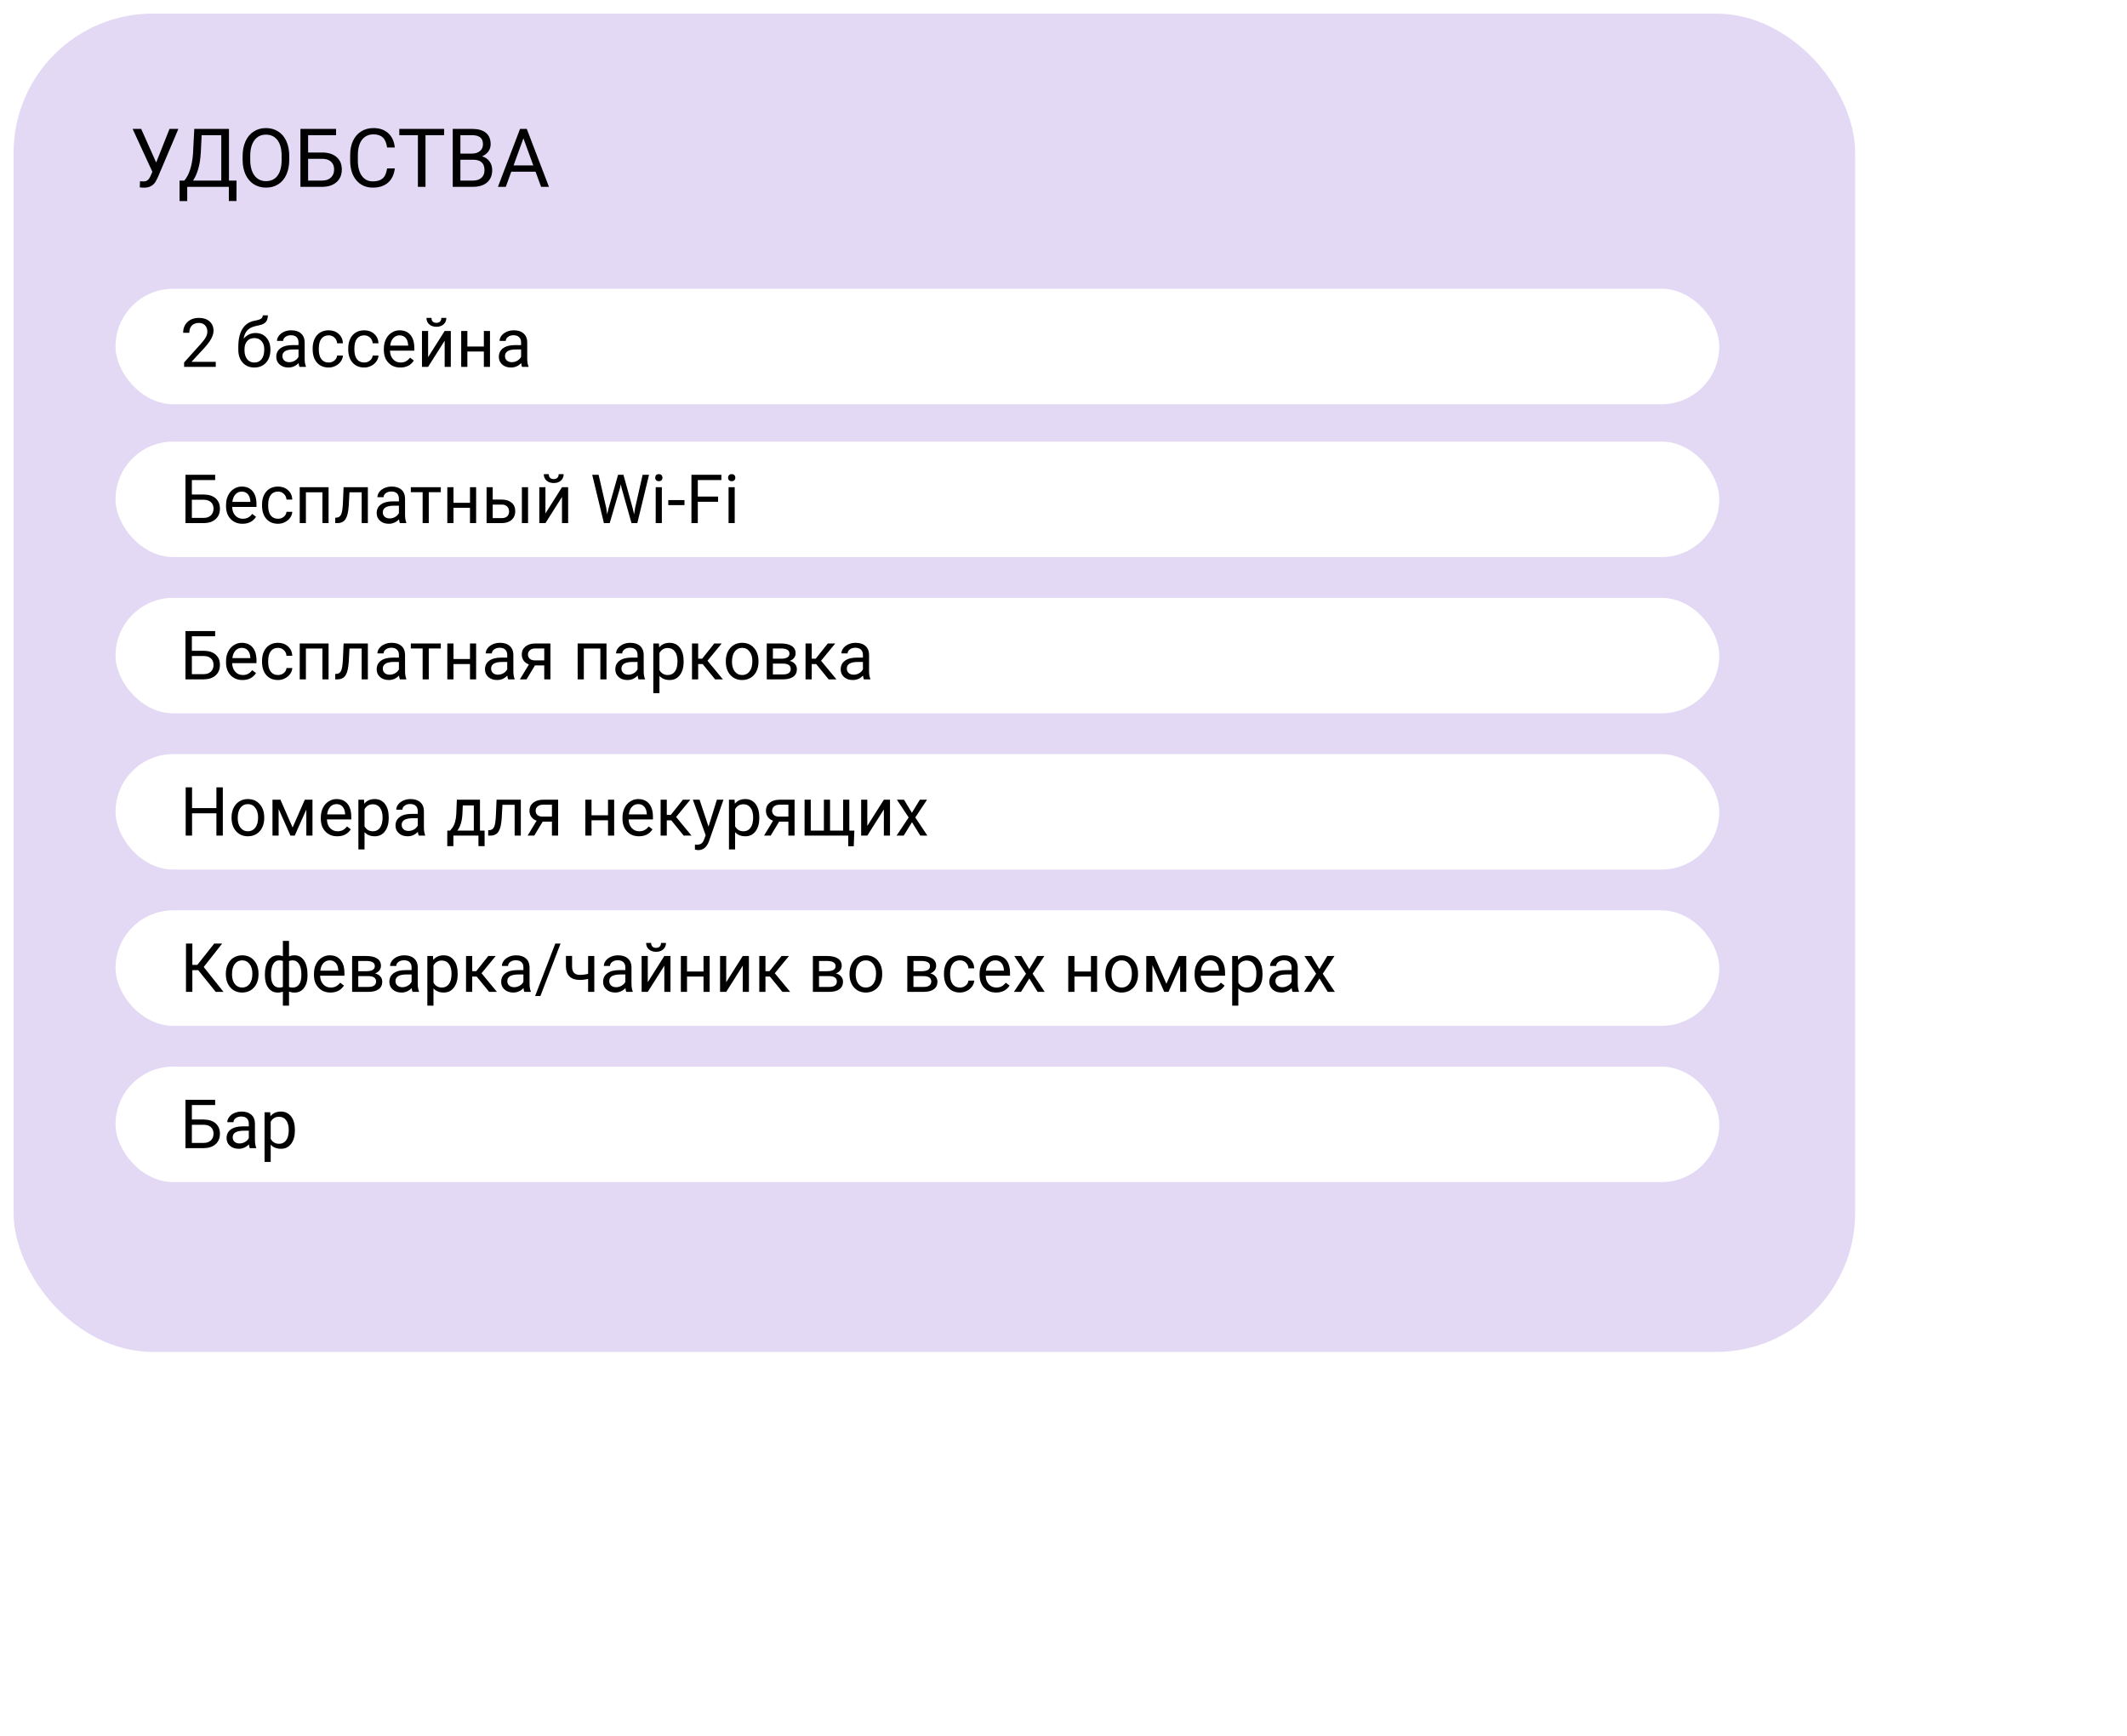 <svg width="626" height="511" viewBox="0 0 626 511" fill="none" xmlns="http://www.w3.org/2000/svg">
<g filter="url(#filter0_d)">
<rect x="3" y="1" width="542" height="394" rx="41" fill="#E2D7F4" fill-opacity="0.95"/>
</g>
<g filter="url(#filter1_i)">
<path d="M45.965 43.84L49.891 33.938H52.504L46.469 48.152C46.062 49.059 45.684 49.703 45.332 50.086C44.98 50.461 44.566 50.75 44.09 50.953C43.621 51.148 43.031 51.246 42.32 51.246C41.703 51.246 41.309 51.211 41.137 51.141L41.207 49.359L42.273 49.406C43.094 49.406 43.703 49.012 44.102 48.223L44.395 47.613L44.84 46.57L39.027 33.938H41.547L45.965 43.84ZM69.59 55.184H67.352V51H55.105V55.195H52.855L52.844 49.16H54.238C54.973 48.332 55.555 47.223 55.984 45.832C56.422 44.434 56.695 42.902 56.805 41.238L57.18 33.938H67.387V49.16H69.613L69.59 55.184ZM56.805 49.16H65.125V35.789H59.348L59.102 40.805C59 42.766 58.738 44.438 58.316 45.82C57.902 47.203 57.398 48.316 56.805 49.16ZM85.129 43.02C85.129 44.691 84.848 46.152 84.285 47.402C83.723 48.645 82.926 49.594 81.894 50.25C80.863 50.906 79.66 51.234 78.285 51.234C76.941 51.234 75.75 50.906 74.711 50.25C73.672 49.586 72.863 48.645 72.285 47.426C71.715 46.199 71.422 44.781 71.406 43.172V41.941C71.406 40.301 71.691 38.852 72.262 37.594C72.832 36.336 73.637 35.375 74.676 34.711C75.723 34.039 76.918 33.703 78.262 33.703C79.629 33.703 80.832 34.035 81.871 34.699C82.918 35.355 83.723 36.312 84.285 37.57C84.848 38.82 85.129 40.277 85.129 41.941V43.02ZM82.891 41.918C82.891 39.895 82.484 38.344 81.672 37.266C80.859 36.18 79.723 35.637 78.262 35.637C76.84 35.637 75.719 36.18 74.898 37.266C74.086 38.344 73.668 39.844 73.644 41.766V43.02C73.644 44.98 74.055 46.523 74.875 47.648C75.703 48.766 76.84 49.324 78.285 49.324C79.738 49.324 80.863 48.797 81.66 47.742C82.457 46.68 82.867 45.16 82.891 43.184V41.918ZM98.91 35.789H90.684V40.898H94.926C96.707 40.922 98.098 41.379 99.098 42.27C100.098 43.16 100.598 44.371 100.598 45.902C100.598 47.441 100.094 48.668 99.086 49.582C98.078 50.496 96.703 50.969 94.961 51H88.422V33.938H98.91V35.789ZM90.684 42.75V49.16H94.797C95.914 49.16 96.781 48.863 97.398 48.27C98.023 47.676 98.336 46.879 98.336 45.879C98.336 44.918 98.035 44.16 97.434 43.605C96.84 43.051 95.992 42.766 94.891 42.75H90.684ZM116.195 45.586C115.984 47.391 115.316 48.785 114.191 49.77C113.074 50.746 111.586 51.234 109.727 51.234C107.711 51.234 106.094 50.512 104.875 49.066C103.664 47.621 103.059 45.688 103.059 43.266V41.625C103.059 40.039 103.34 38.645 103.902 37.441C104.473 36.238 105.277 35.316 106.316 34.676C107.355 34.027 108.559 33.703 109.926 33.703C111.738 33.703 113.191 34.211 114.285 35.227C115.379 36.234 116.016 37.633 116.195 39.422H113.934C113.738 38.062 113.312 37.078 112.656 36.469C112.008 35.859 111.098 35.555 109.926 35.555C108.488 35.555 107.359 36.086 106.539 37.148C105.727 38.211 105.32 39.723 105.32 41.684V43.336C105.32 45.188 105.707 46.66 106.48 47.754C107.254 48.848 108.336 49.395 109.727 49.395C110.977 49.395 111.934 49.113 112.598 48.551C113.27 47.98 113.715 46.992 113.934 45.586H116.195ZM130.715 35.789H125.23V51H122.992V35.789H117.52V33.938H130.715V35.789ZM133.246 51V33.938H138.824C140.676 33.938 142.066 34.32 142.996 35.086C143.934 35.852 144.402 36.984 144.402 38.484C144.402 39.281 144.176 39.988 143.723 40.605C143.27 41.215 142.652 41.688 141.871 42.023C142.793 42.281 143.52 42.773 144.051 43.5C144.59 44.219 144.859 45.078 144.859 46.078C144.859 47.609 144.363 48.812 143.371 49.688C142.379 50.562 140.977 51 139.164 51H133.246ZM135.496 43.02V49.16H139.211C140.258 49.16 141.082 48.891 141.684 48.352C142.293 47.805 142.598 47.055 142.598 46.102C142.598 44.047 141.48 43.02 139.246 43.02H135.496ZM135.496 41.215H138.895C139.879 41.215 140.664 40.969 141.25 40.477C141.844 39.984 142.141 39.316 142.141 38.473C142.141 37.535 141.867 36.855 141.32 36.434C140.773 36.004 139.941 35.789 138.824 35.789H135.496V41.215ZM157.621 46.547H150.473L148.867 51H146.547L153.062 33.938H155.031L161.559 51H159.25L157.621 46.547ZM151.152 44.695H156.953L154.047 36.715L151.152 44.695Z" fill="black"/>
</g>
<rect x="34" y="130" width="472" height="34" rx="17" fill="white"/>
<rect x="34" y="176" width="472" height="34" rx="17" fill="white"/>
<rect x="34" y="222" width="472" height="34" rx="17" fill="white"/>
<rect x="34" y="268" width="472" height="34" rx="17" fill="white"/>
<rect x="34" y="314" width="472" height="34" rx="17" fill="white"/>
<rect x="34" y="85" width="472" height="34" rx="17" fill="white"/>
<path d="M63.498 108H54.182V106.701L59.103 101.232C59.833 100.406 60.334 99.735 60.607 99.221C60.887 98.7 61.027 98.163 61.027 97.609C61.027 96.867 60.803 96.258 60.353 95.783C59.904 95.308 59.305 95.07 58.557 95.07C57.658 95.07 56.958 95.328 56.457 95.842C55.962 96.35 55.715 97.059 55.715 97.971H53.908C53.908 96.662 54.328 95.604 55.168 94.797C56.014 93.99 57.144 93.586 58.557 93.586C59.878 93.586 60.923 93.934 61.691 94.631C62.46 95.321 62.844 96.242 62.844 97.394C62.844 98.794 61.952 100.461 60.168 102.395L56.359 106.525H63.498V108ZM75.197 98.039C76.525 98.039 77.587 98.485 78.381 99.377C79.182 100.262 79.582 101.431 79.582 102.883V103.049C79.582 104.045 79.39 104.937 79.006 105.725C78.622 106.506 78.068 107.115 77.346 107.551C76.63 107.98 75.803 108.195 74.865 108.195C73.446 108.195 72.303 107.723 71.438 106.779C70.572 105.829 70.139 104.556 70.139 102.961V102.082C70.139 99.862 70.549 98.098 71.369 96.789C72.196 95.481 73.413 94.683 75.022 94.397C75.933 94.234 76.548 94.035 76.867 93.801C77.186 93.566 77.346 93.244 77.346 92.834H78.83C78.83 93.648 78.644 94.283 78.273 94.738C77.909 95.194 77.323 95.516 76.516 95.705L75.168 96.008C74.094 96.262 73.287 96.691 72.746 97.297C72.212 97.896 71.864 98.697 71.701 99.699C72.658 98.592 73.824 98.039 75.197 98.039ZM74.846 99.523C73.96 99.523 73.257 99.823 72.736 100.422C72.216 101.014 71.955 101.838 71.955 102.893V103.049C71.955 104.182 72.216 105.08 72.736 105.744C73.264 106.402 73.973 106.73 74.865 106.73C75.764 106.73 76.473 106.398 76.994 105.734C77.515 105.07 77.775 104.1 77.775 102.824C77.775 101.828 77.512 101.031 76.984 100.432C76.463 99.826 75.751 99.523 74.846 99.523ZM88.137 108C88.033 107.792 87.948 107.421 87.883 106.887C87.043 107.759 86.04 108.195 84.875 108.195C83.833 108.195 82.977 107.902 82.307 107.316C81.643 106.724 81.311 105.975 81.311 105.07C81.311 103.97 81.727 103.117 82.561 102.512C83.4 101.9 84.579 101.594 86.096 101.594H87.853V100.764C87.853 100.132 87.665 99.631 87.287 99.26C86.909 98.882 86.353 98.693 85.617 98.693C84.973 98.693 84.432 98.856 83.996 99.182C83.56 99.507 83.342 99.901 83.342 100.363H81.525C81.525 99.836 81.711 99.328 82.082 98.84C82.46 98.345 82.967 97.954 83.606 97.668C84.25 97.382 84.956 97.238 85.725 97.238C86.942 97.238 87.896 97.544 88.586 98.156C89.276 98.762 89.634 99.598 89.66 100.666V105.529C89.66 106.499 89.784 107.271 90.031 107.844V108H88.137ZM85.139 106.623C85.705 106.623 86.242 106.477 86.75 106.184C87.258 105.891 87.626 105.51 87.853 105.041V102.873H86.438C84.224 102.873 83.117 103.521 83.117 104.816C83.117 105.383 83.306 105.826 83.684 106.145C84.061 106.464 84.546 106.623 85.139 106.623ZM96.731 106.721C97.375 106.721 97.938 106.525 98.42 106.135C98.902 105.744 99.169 105.256 99.221 104.67H100.93C100.897 105.275 100.689 105.852 100.305 106.398C99.921 106.945 99.406 107.382 98.762 107.707C98.124 108.033 97.447 108.195 96.731 108.195C95.292 108.195 94.146 107.717 93.293 106.76C92.447 105.796 92.023 104.481 92.023 102.814V102.512C92.023 101.483 92.212 100.568 92.59 99.768C92.967 98.967 93.508 98.345 94.211 97.902C94.921 97.46 95.757 97.238 96.721 97.238C97.906 97.238 98.889 97.593 99.67 98.303C100.458 99.012 100.878 99.934 100.93 101.066H99.221C99.169 100.383 98.908 99.823 98.439 99.387C97.977 98.944 97.404 98.723 96.721 98.723C95.803 98.723 95.09 99.055 94.582 99.719C94.081 100.376 93.83 101.33 93.83 102.58V102.922C93.83 104.139 94.081 105.077 94.582 105.734C95.083 106.392 95.799 106.721 96.731 106.721ZM107.199 106.721C107.844 106.721 108.407 106.525 108.889 106.135C109.37 105.744 109.637 105.256 109.689 104.67H111.398C111.366 105.275 111.158 105.852 110.773 106.398C110.389 106.945 109.875 107.382 109.23 107.707C108.592 108.033 107.915 108.195 107.199 108.195C105.76 108.195 104.615 107.717 103.762 106.76C102.915 105.796 102.492 104.481 102.492 102.814V102.512C102.492 101.483 102.681 100.568 103.059 99.768C103.436 98.967 103.977 98.345 104.68 97.902C105.389 97.46 106.226 97.238 107.189 97.238C108.374 97.238 109.357 97.593 110.139 98.303C110.926 99.012 111.346 99.934 111.398 101.066H109.689C109.637 100.383 109.377 99.823 108.908 99.387C108.446 98.944 107.873 98.723 107.189 98.723C106.271 98.723 105.559 99.055 105.051 99.719C104.549 100.376 104.299 101.33 104.299 102.58V102.922C104.299 104.139 104.549 105.077 105.051 105.734C105.552 106.392 106.268 106.721 107.199 106.721ZM117.814 108.195C116.382 108.195 115.217 107.727 114.318 106.789C113.42 105.845 112.971 104.585 112.971 103.01V102.678C112.971 101.63 113.169 100.695 113.566 99.875C113.97 99.048 114.53 98.404 115.246 97.941C115.969 97.473 116.75 97.238 117.59 97.238C118.964 97.238 120.031 97.691 120.793 98.596C121.555 99.501 121.936 100.796 121.936 102.482V103.234H114.777C114.803 104.276 115.106 105.119 115.686 105.764C116.271 106.402 117.014 106.721 117.912 106.721C118.55 106.721 119.09 106.59 119.533 106.33C119.976 106.07 120.363 105.725 120.695 105.295L121.799 106.154C120.913 107.515 119.585 108.195 117.814 108.195ZM117.59 98.723C116.861 98.723 116.249 98.99 115.754 99.523C115.259 100.051 114.953 100.793 114.836 101.75H120.129V101.613C120.077 100.695 119.829 99.986 119.387 99.484C118.944 98.977 118.345 98.723 117.59 98.723ZM130.871 97.434H132.678V108H130.871V100.295L125.998 108H124.191V97.434H125.998V105.148L130.871 97.434ZM131.359 93.586C131.359 94.374 131.089 95.008 130.549 95.49C130.015 95.966 129.312 96.203 128.439 96.203C127.567 96.203 126.861 95.962 126.32 95.481C125.78 94.999 125.51 94.367 125.51 93.586H126.984C126.984 94.042 127.108 94.4 127.355 94.66C127.603 94.914 127.964 95.041 128.439 95.041C128.895 95.041 129.25 94.914 129.504 94.66C129.764 94.406 129.895 94.048 129.895 93.586H131.359ZM144.211 108H142.404V103.488H137.551V108H135.734V97.434H137.551V102.014H142.404V97.434H144.211V108ZM153.645 108C153.54 107.792 153.456 107.421 153.391 106.887C152.551 107.759 151.548 108.195 150.383 108.195C149.341 108.195 148.485 107.902 147.814 107.316C147.15 106.724 146.818 105.975 146.818 105.07C146.818 103.97 147.235 103.117 148.068 102.512C148.908 101.9 150.087 101.594 151.604 101.594H153.361V100.764C153.361 100.132 153.173 99.631 152.795 99.26C152.417 98.882 151.861 98.693 151.125 98.693C150.48 98.693 149.94 98.856 149.504 99.182C149.068 99.507 148.85 99.901 148.85 100.363H147.033C147.033 99.836 147.219 99.328 147.59 98.84C147.967 98.345 148.475 97.954 149.113 97.668C149.758 97.382 150.464 97.238 151.232 97.238C152.45 97.238 153.404 97.544 154.094 98.156C154.784 98.762 155.142 99.598 155.168 100.666V105.529C155.168 106.499 155.292 107.271 155.539 107.844V108H153.645ZM150.646 106.623C151.213 106.623 151.75 106.477 152.258 106.184C152.766 105.891 153.133 105.51 153.361 105.041V102.873H151.945C149.732 102.873 148.625 103.521 148.625 104.816C148.625 105.383 148.814 105.826 149.191 106.145C149.569 106.464 150.054 106.623 150.646 106.623ZM63.322 141.324H56.467V145.582H60.002C61.486 145.602 62.645 145.982 63.478 146.725C64.312 147.467 64.728 148.476 64.728 149.752C64.728 151.035 64.309 152.057 63.469 152.818C62.629 153.58 61.483 153.974 60.031 154H54.582V139.781H63.322V141.324ZM56.467 147.125V152.467H59.895C60.825 152.467 61.548 152.219 62.062 151.725C62.583 151.23 62.844 150.566 62.844 149.732C62.844 148.932 62.593 148.3 62.092 147.838C61.597 147.376 60.891 147.138 59.973 147.125H56.467ZM71.369 154.195C69.937 154.195 68.772 153.727 67.873 152.789C66.975 151.845 66.525 150.585 66.525 149.01V148.678C66.525 147.63 66.724 146.695 67.121 145.875C67.525 145.048 68.085 144.404 68.801 143.941C69.523 143.473 70.305 143.238 71.144 143.238C72.518 143.238 73.586 143.691 74.348 144.596C75.109 145.501 75.49 146.796 75.49 148.482V149.234H68.332C68.358 150.276 68.661 151.119 69.24 151.764C69.826 152.402 70.568 152.721 71.467 152.721C72.105 152.721 72.645 152.59 73.088 152.33C73.531 152.07 73.918 151.725 74.25 151.295L75.353 152.154C74.468 153.515 73.14 154.195 71.369 154.195ZM71.144 144.723C70.415 144.723 69.803 144.99 69.309 145.523C68.814 146.051 68.508 146.793 68.391 147.75H73.684V147.613C73.632 146.695 73.384 145.986 72.941 145.484C72.499 144.977 71.9 144.723 71.144 144.723ZM81.828 152.721C82.473 152.721 83.036 152.525 83.518 152.135C83.999 151.744 84.266 151.256 84.318 150.67H86.027C85.995 151.275 85.787 151.852 85.402 152.398C85.018 152.945 84.504 153.382 83.859 153.707C83.221 154.033 82.544 154.195 81.828 154.195C80.389 154.195 79.243 153.717 78.391 152.76C77.544 151.796 77.121 150.481 77.121 148.814V148.512C77.121 147.483 77.31 146.568 77.688 145.768C78.065 144.967 78.606 144.345 79.309 143.902C80.018 143.46 80.855 143.238 81.818 143.238C83.003 143.238 83.986 143.593 84.768 144.303C85.555 145.012 85.975 145.934 86.027 147.066H84.318C84.266 146.383 84.006 145.823 83.537 145.387C83.075 144.944 82.502 144.723 81.818 144.723C80.9 144.723 80.188 145.055 79.68 145.719C79.178 146.376 78.928 147.33 78.928 148.58V148.922C78.928 150.139 79.178 151.077 79.68 151.734C80.181 152.392 80.897 152.721 81.828 152.721ZM96.701 154H94.894V144.928H90.031V154H88.215V143.434H96.701V154ZM108.264 143.434V154H106.447V144.928H102.854L102.639 148.883C102.521 150.699 102.215 151.998 101.721 152.779C101.232 153.561 100.454 153.967 99.387 154H98.664V152.408L99.182 152.369C99.768 152.304 100.188 151.965 100.441 151.354C100.695 150.742 100.858 149.609 100.93 147.955L101.125 143.434H108.264ZM117.688 154C117.583 153.792 117.499 153.421 117.434 152.887C116.594 153.759 115.591 154.195 114.426 154.195C113.384 154.195 112.528 153.902 111.857 153.316C111.193 152.724 110.861 151.975 110.861 151.07C110.861 149.97 111.278 149.117 112.111 148.512C112.951 147.9 114.13 147.594 115.646 147.594H117.404V146.764C117.404 146.132 117.215 145.631 116.838 145.26C116.46 144.882 115.904 144.693 115.168 144.693C114.523 144.693 113.983 144.856 113.547 145.182C113.111 145.507 112.893 145.901 112.893 146.363H111.076C111.076 145.836 111.262 145.328 111.633 144.84C112.01 144.345 112.518 143.954 113.156 143.668C113.801 143.382 114.507 143.238 115.275 143.238C116.493 143.238 117.447 143.544 118.137 144.156C118.827 144.762 119.185 145.598 119.211 146.666V151.529C119.211 152.499 119.335 153.271 119.582 153.844V154H117.688ZM114.689 152.623C115.256 152.623 115.793 152.477 116.301 152.184C116.809 151.891 117.176 151.51 117.404 151.041V148.873H115.988C113.775 148.873 112.668 149.521 112.668 150.816C112.668 151.383 112.857 151.826 113.234 152.145C113.612 152.464 114.097 152.623 114.689 152.623ZM129.738 144.898H126.193V154H124.387V144.898H120.91V143.434H129.738V144.898ZM140.129 154H138.322V149.488H133.469V154H131.652V143.434H133.469V148.014H138.322V143.434H140.129V154ZM145.012 147.076H147.756C148.954 147.089 149.901 147.402 150.598 148.014C151.294 148.626 151.643 149.456 151.643 150.504C151.643 151.559 151.285 152.405 150.568 153.043C149.852 153.681 148.889 154 147.678 154H143.205V143.434H145.012V147.076ZM155.412 154H153.596V143.434H155.412V154ZM145.012 148.551V152.525H147.697C148.374 152.525 148.898 152.353 149.27 152.008C149.641 151.656 149.826 151.178 149.826 150.572C149.826 149.986 149.644 149.508 149.279 149.137C148.921 148.759 148.417 148.564 147.766 148.551H145.012ZM165.402 143.434H167.209V154H165.402V146.295L160.529 154H158.723V143.434H160.529V151.148L165.402 143.434ZM165.891 139.586C165.891 140.374 165.62 141.008 165.08 141.49C164.546 141.965 163.843 142.203 162.971 142.203C162.098 142.203 161.392 141.962 160.852 141.48C160.311 140.999 160.041 140.367 160.041 139.586H161.516C161.516 140.042 161.639 140.4 161.887 140.66C162.134 140.914 162.495 141.041 162.971 141.041C163.426 141.041 163.781 140.914 164.035 140.66C164.296 140.406 164.426 140.048 164.426 139.586H165.891ZM178.42 149.518L178.693 151.393L179.094 149.703L181.906 139.781H183.488L186.232 149.703L186.623 151.422L186.926 149.508L189.133 139.781H191.018L187.57 154H185.861L182.932 143.639L182.707 142.555L182.482 143.639L179.445 154H177.736L174.299 139.781H176.174L178.42 149.518ZM194.787 154H192.98V143.434H194.787V154ZM192.834 140.631C192.834 140.338 192.922 140.09 193.098 139.889C193.28 139.687 193.547 139.586 193.898 139.586C194.25 139.586 194.517 139.687 194.699 139.889C194.882 140.09 194.973 140.338 194.973 140.631C194.973 140.924 194.882 141.168 194.699 141.363C194.517 141.559 194.25 141.656 193.898 141.656C193.547 141.656 193.28 141.559 193.098 141.363C192.922 141.168 192.834 140.924 192.834 140.631ZM201.447 148.697H196.682V147.223H201.447V148.697ZM211.34 147.721H205.373V154H203.498V139.781H212.307V141.324H205.373V146.188H211.34V147.721ZM216.232 154H214.426V143.434H216.232V154ZM214.279 140.631C214.279 140.338 214.367 140.09 214.543 139.889C214.725 139.687 214.992 139.586 215.344 139.586C215.695 139.586 215.962 139.687 216.145 139.889C216.327 140.09 216.418 140.338 216.418 140.631C216.418 140.924 216.327 141.168 216.145 141.363C215.962 141.559 215.695 141.656 215.344 141.656C214.992 141.656 214.725 141.559 214.543 141.363C214.367 141.168 214.279 140.924 214.279 140.631ZM63.322 187.324H56.467V191.582H60.002C61.486 191.602 62.645 191.982 63.478 192.725C64.312 193.467 64.728 194.476 64.728 195.752C64.728 197.035 64.309 198.057 63.469 198.818C62.629 199.58 61.483 199.974 60.031 200H54.582V185.781H63.322V187.324ZM56.467 193.125V198.467H59.895C60.825 198.467 61.548 198.219 62.062 197.725C62.583 197.23 62.844 196.566 62.844 195.732C62.844 194.932 62.593 194.3 62.092 193.838C61.597 193.376 60.891 193.138 59.973 193.125H56.467ZM71.369 200.195C69.937 200.195 68.772 199.727 67.873 198.789C66.975 197.845 66.525 196.585 66.525 195.01V194.678C66.525 193.63 66.724 192.695 67.121 191.875C67.525 191.048 68.085 190.404 68.801 189.941C69.523 189.473 70.305 189.238 71.144 189.238C72.518 189.238 73.586 189.691 74.348 190.596C75.109 191.501 75.49 192.796 75.49 194.482V195.234H68.332C68.358 196.276 68.661 197.119 69.24 197.764C69.826 198.402 70.568 198.721 71.467 198.721C72.105 198.721 72.645 198.59 73.088 198.33C73.531 198.07 73.918 197.725 74.25 197.295L75.353 198.154C74.468 199.515 73.14 200.195 71.369 200.195ZM71.144 190.723C70.415 190.723 69.803 190.99 69.309 191.523C68.814 192.051 68.508 192.793 68.391 193.75H73.684V193.613C73.632 192.695 73.384 191.986 72.941 191.484C72.499 190.977 71.9 190.723 71.144 190.723ZM81.828 198.721C82.473 198.721 83.036 198.525 83.518 198.135C83.999 197.744 84.266 197.256 84.318 196.67H86.027C85.995 197.275 85.787 197.852 85.402 198.398C85.018 198.945 84.504 199.382 83.859 199.707C83.221 200.033 82.544 200.195 81.828 200.195C80.389 200.195 79.243 199.717 78.391 198.76C77.544 197.796 77.121 196.481 77.121 194.814V194.512C77.121 193.483 77.31 192.568 77.688 191.768C78.065 190.967 78.606 190.345 79.309 189.902C80.018 189.46 80.855 189.238 81.818 189.238C83.003 189.238 83.986 189.593 84.768 190.303C85.555 191.012 85.975 191.934 86.027 193.066H84.318C84.266 192.383 84.006 191.823 83.537 191.387C83.075 190.944 82.502 190.723 81.818 190.723C80.9 190.723 80.188 191.055 79.68 191.719C79.178 192.376 78.928 193.33 78.928 194.58V194.922C78.928 196.139 79.178 197.077 79.68 197.734C80.181 198.392 80.897 198.721 81.828 198.721ZM96.701 200H94.894V190.928H90.031V200H88.215V189.434H96.701V200ZM108.264 189.434V200H106.447V190.928H102.854L102.639 194.883C102.521 196.699 102.215 197.998 101.721 198.779C101.232 199.561 100.454 199.967 99.387 200H98.664V198.408L99.182 198.369C99.768 198.304 100.188 197.965 100.441 197.354C100.695 196.742 100.858 195.609 100.93 193.955L101.125 189.434H108.264ZM117.688 200C117.583 199.792 117.499 199.421 117.434 198.887C116.594 199.759 115.591 200.195 114.426 200.195C113.384 200.195 112.528 199.902 111.857 199.316C111.193 198.724 110.861 197.975 110.861 197.07C110.861 195.97 111.278 195.117 112.111 194.512C112.951 193.9 114.13 193.594 115.646 193.594H117.404V192.764C117.404 192.132 117.215 191.631 116.838 191.26C116.46 190.882 115.904 190.693 115.168 190.693C114.523 190.693 113.983 190.856 113.547 191.182C113.111 191.507 112.893 191.901 112.893 192.363H111.076C111.076 191.836 111.262 191.328 111.633 190.84C112.01 190.345 112.518 189.954 113.156 189.668C113.801 189.382 114.507 189.238 115.275 189.238C116.493 189.238 117.447 189.544 118.137 190.156C118.827 190.762 119.185 191.598 119.211 192.666V197.529C119.211 198.499 119.335 199.271 119.582 199.844V200H117.688ZM114.689 198.623C115.256 198.623 115.793 198.477 116.301 198.184C116.809 197.891 117.176 197.51 117.404 197.041V194.873H115.988C113.775 194.873 112.668 195.521 112.668 196.816C112.668 197.383 112.857 197.826 113.234 198.145C113.612 198.464 114.097 198.623 114.689 198.623ZM129.738 190.898H126.193V200H124.387V190.898H120.91V189.434H129.738V190.898ZM140.129 200H138.322V195.488H133.469V200H131.652V189.434H133.469V194.014H138.322V189.434H140.129V200ZM149.562 200C149.458 199.792 149.374 199.421 149.309 198.887C148.469 199.759 147.466 200.195 146.301 200.195C145.259 200.195 144.403 199.902 143.732 199.316C143.068 198.724 142.736 197.975 142.736 197.07C142.736 195.97 143.153 195.117 143.986 194.512C144.826 193.9 146.005 193.594 147.521 193.594H149.279V192.764C149.279 192.132 149.09 191.631 148.713 191.26C148.335 190.882 147.779 190.693 147.043 190.693C146.398 190.693 145.858 190.856 145.422 191.182C144.986 191.507 144.768 191.901 144.768 192.363H142.951C142.951 191.836 143.137 191.328 143.508 190.84C143.885 190.345 144.393 189.954 145.031 189.668C145.676 189.382 146.382 189.238 147.15 189.238C148.368 189.238 149.322 189.544 150.012 190.156C150.702 190.762 151.06 191.598 151.086 192.666V197.529C151.086 198.499 151.21 199.271 151.457 199.844V200H149.562ZM146.564 198.623C147.131 198.623 147.668 198.477 148.176 198.184C148.684 197.891 149.051 197.51 149.279 197.041V194.873H147.863C145.65 194.873 144.543 195.521 144.543 196.816C144.543 197.383 144.732 197.826 145.109 198.145C145.487 198.464 145.972 198.623 146.564 198.623ZM161.994 189.434V200H160.178V195.889H157.453L154.963 200H153.01L155.666 195.615C154.989 195.368 154.468 194.987 154.104 194.473C153.745 193.952 153.566 193.346 153.566 192.656C153.566 191.693 153.928 190.918 154.65 190.332C155.373 189.74 156.34 189.44 157.551 189.434H161.994ZM155.383 192.676C155.383 193.19 155.559 193.607 155.91 193.926C156.262 194.238 156.727 194.398 157.307 194.404H160.178V190.898H157.58C156.91 190.898 156.376 191.064 155.979 191.396C155.581 191.722 155.383 192.148 155.383 192.676ZM178.498 200H176.691V190.928H171.828V200H170.012V189.434H178.498V200ZM187.922 200C187.818 199.792 187.733 199.421 187.668 198.887C186.828 199.759 185.826 200.195 184.66 200.195C183.618 200.195 182.762 199.902 182.092 199.316C181.428 198.724 181.096 197.975 181.096 197.07C181.096 195.97 181.512 195.117 182.346 194.512C183.186 193.9 184.364 193.594 185.881 193.594H187.639V192.764C187.639 192.132 187.45 191.631 187.072 191.26C186.695 190.882 186.138 190.693 185.402 190.693C184.758 190.693 184.217 190.856 183.781 191.182C183.345 191.507 183.127 191.901 183.127 192.363H181.311C181.311 191.836 181.496 191.328 181.867 190.84C182.245 190.345 182.753 189.954 183.391 189.668C184.035 189.382 184.742 189.238 185.51 189.238C186.727 189.238 187.681 189.544 188.371 190.156C189.061 190.762 189.419 191.598 189.445 192.666V197.529C189.445 198.499 189.569 199.271 189.816 199.844V200H187.922ZM184.924 198.623C185.49 198.623 186.027 198.477 186.535 198.184C187.043 197.891 187.411 197.51 187.639 197.041V194.873H186.223C184.009 194.873 182.902 195.521 182.902 196.816C182.902 197.383 183.091 197.826 183.469 198.145C183.846 198.464 184.331 198.623 184.924 198.623ZM201.203 194.834C201.203 196.442 200.835 197.738 200.1 198.721C199.364 199.704 198.368 200.195 197.111 200.195C195.829 200.195 194.82 199.788 194.084 198.975V204.062H192.277V189.434H193.928L194.016 190.605C194.751 189.694 195.773 189.238 197.082 189.238C198.352 189.238 199.354 189.717 200.09 190.674C200.832 191.631 201.203 192.962 201.203 194.668V194.834ZM199.396 194.629C199.396 193.438 199.143 192.497 198.635 191.807C198.127 191.117 197.43 190.771 196.545 190.771C195.451 190.771 194.631 191.257 194.084 192.227V197.275C194.624 198.239 195.451 198.721 196.564 198.721C197.43 198.721 198.117 198.379 198.625 197.695C199.139 197.005 199.396 195.983 199.396 194.629ZM206.799 195.498H205.48V200H203.664V189.434H205.48V193.906H206.662L210.217 189.434H212.404L208.225 194.512L212.756 200H210.461L206.799 195.498ZM213.615 194.619C213.615 193.584 213.817 192.653 214.221 191.826C214.631 190.999 215.197 190.361 215.92 189.912C216.649 189.463 217.479 189.238 218.41 189.238C219.849 189.238 221.011 189.736 221.896 190.732C222.788 191.729 223.234 193.053 223.234 194.707V194.834C223.234 195.863 223.036 196.787 222.639 197.607C222.248 198.421 221.685 199.056 220.949 199.512C220.22 199.967 219.38 200.195 218.43 200.195C216.997 200.195 215.835 199.697 214.943 198.701C214.058 197.705 213.615 196.387 213.615 194.746V194.619ZM215.432 194.834C215.432 196.006 215.702 196.947 216.242 197.656C216.789 198.366 217.518 198.721 218.43 198.721C219.348 198.721 220.077 198.363 220.617 197.646C221.158 196.924 221.428 195.915 221.428 194.619C221.428 193.46 221.151 192.523 220.598 191.807C220.051 191.084 219.322 190.723 218.41 190.723C217.518 190.723 216.799 191.077 216.252 191.787C215.705 192.497 215.432 193.512 215.432 194.834ZM225.666 200V189.434H229.787C231.193 189.434 232.271 189.681 233.02 190.176C233.775 190.664 234.152 191.383 234.152 192.334C234.152 192.822 234.006 193.265 233.713 193.662C233.42 194.053 232.987 194.352 232.414 194.561C233.052 194.71 233.563 195.003 233.947 195.439C234.338 195.876 234.533 196.396 234.533 197.002C234.533 197.972 234.175 198.714 233.459 199.229C232.749 199.743 231.743 200 230.441 200H225.666ZM227.473 195.361V198.545H230.461C231.216 198.545 231.779 198.405 232.15 198.125C232.528 197.845 232.717 197.451 232.717 196.943C232.717 195.889 231.942 195.361 230.393 195.361H227.473ZM227.473 193.916H229.807C231.499 193.916 232.346 193.421 232.346 192.432C232.346 191.442 231.545 190.931 229.943 190.898H227.473V193.916ZM240.217 195.498H238.898V200H237.082V189.434H238.898V193.906H240.08L243.635 189.434H245.822L241.643 194.512L246.174 200H243.879L240.217 195.498ZM254.25 200C254.146 199.792 254.061 199.421 253.996 198.887C253.156 199.759 252.154 200.195 250.988 200.195C249.947 200.195 249.09 199.902 248.42 199.316C247.756 198.724 247.424 197.975 247.424 197.07C247.424 195.97 247.84 195.117 248.674 194.512C249.514 193.9 250.692 193.594 252.209 193.594H253.967V192.764C253.967 192.132 253.778 191.631 253.4 191.26C253.023 190.882 252.466 190.693 251.73 190.693C251.086 190.693 250.546 190.856 250.109 191.182C249.673 191.507 249.455 191.901 249.455 192.363H247.639C247.639 191.836 247.824 191.328 248.195 190.84C248.573 190.345 249.081 189.954 249.719 189.668C250.363 189.382 251.07 189.238 251.838 189.238C253.055 189.238 254.009 189.544 254.699 190.156C255.389 190.762 255.747 191.598 255.773 192.666V197.529C255.773 198.499 255.897 199.271 256.145 199.844V200H254.25ZM251.252 198.623C251.818 198.623 252.355 198.477 252.863 198.184C253.371 197.891 253.739 197.51 253.967 197.041V194.873H252.551C250.337 194.873 249.23 195.521 249.23 196.816C249.23 197.383 249.419 197.826 249.797 198.145C250.174 198.464 250.66 198.623 251.252 198.623ZM65.578 246H63.693V239.428H56.525V246H54.65V231.781H56.525V237.895H63.693V231.781H65.578V246ZM68.147 240.619C68.147 239.584 68.348 238.653 68.752 237.826C69.162 236.999 69.728 236.361 70.451 235.912C71.18 235.463 72.01 235.238 72.941 235.238C74.38 235.238 75.542 235.736 76.428 236.732C77.32 237.729 77.766 239.053 77.766 240.707V240.834C77.766 241.863 77.567 242.787 77.17 243.607C76.779 244.421 76.216 245.056 75.481 245.512C74.751 245.967 73.912 246.195 72.961 246.195C71.529 246.195 70.367 245.697 69.475 244.701C68.589 243.705 68.147 242.387 68.147 240.746V240.619ZM69.963 240.834C69.963 242.006 70.233 242.947 70.773 243.656C71.32 244.366 72.049 244.721 72.961 244.721C73.879 244.721 74.608 244.363 75.148 243.646C75.689 242.924 75.959 241.915 75.959 240.619C75.959 239.46 75.682 238.523 75.129 237.807C74.582 237.084 73.853 236.723 72.941 236.723C72.049 236.723 71.33 237.077 70.783 237.787C70.236 238.497 69.963 239.512 69.963 240.834ZM86.115 243.607L89.709 235.434H91.965V246H90.158V238.314L86.74 246H85.49L82.004 238.148V246H80.197V235.434H82.541L86.115 243.607ZM99.26 246.195C97.828 246.195 96.662 245.727 95.764 244.789C94.865 243.845 94.416 242.585 94.416 241.01V240.678C94.416 239.63 94.615 238.695 95.012 237.875C95.415 237.048 95.975 236.404 96.691 235.941C97.414 235.473 98.195 235.238 99.035 235.238C100.409 235.238 101.477 235.691 102.238 236.596C103 237.501 103.381 238.796 103.381 240.482V241.234H96.223C96.249 242.276 96.551 243.119 97.131 243.764C97.717 244.402 98.459 244.721 99.357 244.721C99.995 244.721 100.536 244.59 100.979 244.33C101.421 244.07 101.809 243.725 102.141 243.295L103.244 244.154C102.359 245.515 101.031 246.195 99.26 246.195ZM99.035 236.723C98.306 236.723 97.694 236.99 97.199 237.523C96.704 238.051 96.398 238.793 96.281 239.75H101.574V239.613C101.522 238.695 101.275 237.986 100.832 237.484C100.389 236.977 99.79 236.723 99.035 236.723ZM114.406 240.834C114.406 242.442 114.038 243.738 113.303 244.721C112.567 245.704 111.571 246.195 110.314 246.195C109.032 246.195 108.023 245.788 107.287 244.975V250.062H105.48V235.434H107.131L107.219 236.605C107.954 235.694 108.977 235.238 110.285 235.238C111.555 235.238 112.557 235.717 113.293 236.674C114.035 237.631 114.406 238.962 114.406 240.668V240.834ZM112.6 240.629C112.6 239.438 112.346 238.497 111.838 237.807C111.33 237.117 110.633 236.771 109.748 236.771C108.654 236.771 107.834 237.257 107.287 238.227V243.275C107.827 244.239 108.654 244.721 109.768 244.721C110.633 244.721 111.32 244.379 111.828 243.695C112.342 243.005 112.6 241.983 112.6 240.629ZM123.234 246C123.13 245.792 123.046 245.421 122.98 244.887C122.141 245.759 121.138 246.195 119.973 246.195C118.931 246.195 118.075 245.902 117.404 245.316C116.74 244.724 116.408 243.975 116.408 243.07C116.408 241.97 116.825 241.117 117.658 240.512C118.498 239.9 119.676 239.594 121.193 239.594H122.951V238.764C122.951 238.132 122.762 237.631 122.385 237.26C122.007 236.882 121.451 236.693 120.715 236.693C120.07 236.693 119.53 236.856 119.094 237.182C118.658 237.507 118.439 237.901 118.439 238.363H116.623C116.623 237.836 116.809 237.328 117.18 236.84C117.557 236.345 118.065 235.954 118.703 235.668C119.348 235.382 120.054 235.238 120.822 235.238C122.04 235.238 122.993 235.544 123.684 236.156C124.374 236.762 124.732 237.598 124.758 238.666V243.529C124.758 244.499 124.882 245.271 125.129 245.844V246H123.234ZM120.236 244.623C120.803 244.623 121.34 244.477 121.848 244.184C122.355 243.891 122.723 243.51 122.951 243.041V240.873H121.535C119.322 240.873 118.215 241.521 118.215 242.816C118.215 243.383 118.404 243.826 118.781 244.145C119.159 244.464 119.644 244.623 120.236 244.623ZM132.463 244.525L133.088 243.754C133.791 242.842 134.191 241.475 134.289 239.652L134.455 235.434H141.262V244.525H142.619V249.105H140.812V246H133.439V249.105H131.633L131.643 244.525H132.463ZM134.602 244.525H139.455V237.104H136.203L136.096 239.623C135.985 241.726 135.487 243.36 134.602 244.525ZM153.283 235.434V246H151.467V236.928H147.873L147.658 240.883C147.541 242.699 147.235 243.998 146.74 244.779C146.252 245.561 145.474 245.967 144.406 246H143.684V244.408L144.201 244.369C144.787 244.304 145.207 243.965 145.461 243.354C145.715 242.742 145.878 241.609 145.949 239.955L146.145 235.434H153.283ZM164.26 235.434V246H162.443V241.889H159.719L157.229 246H155.275L157.932 241.615C157.255 241.368 156.734 240.987 156.369 240.473C156.011 239.952 155.832 239.346 155.832 238.656C155.832 237.693 156.193 236.918 156.916 236.332C157.639 235.74 158.605 235.44 159.816 235.434H164.26ZM157.648 238.676C157.648 239.19 157.824 239.607 158.176 239.926C158.527 240.238 158.993 240.398 159.572 240.404H162.443V236.898H159.846C159.175 236.898 158.641 237.064 158.244 237.396C157.847 237.722 157.648 238.148 157.648 238.676ZM180.754 246H178.947V241.488H174.094V246H172.277V235.434H174.094V240.014H178.947V235.434H180.754V246ZM188.049 246.195C186.617 246.195 185.451 245.727 184.553 244.789C183.654 243.845 183.205 242.585 183.205 241.01V240.678C183.205 239.63 183.404 238.695 183.801 237.875C184.204 237.048 184.764 236.404 185.48 235.941C186.203 235.473 186.984 235.238 187.824 235.238C189.198 235.238 190.266 235.691 191.027 236.596C191.789 237.501 192.17 238.796 192.17 240.482V241.234H185.012C185.038 242.276 185.34 243.119 185.92 243.764C186.506 244.402 187.248 244.721 188.146 244.721C188.785 244.721 189.325 244.59 189.768 244.33C190.21 244.07 190.598 243.725 190.93 243.295L192.033 244.154C191.148 245.515 189.82 246.195 188.049 246.195ZM187.824 236.723C187.095 236.723 186.483 236.99 185.988 237.523C185.493 238.051 185.188 238.793 185.07 239.75H190.363V239.613C190.311 238.695 190.064 237.986 189.621 237.484C189.178 236.977 188.579 236.723 187.824 236.723ZM197.561 241.498H196.242V246H194.426V235.434H196.242V239.906H197.424L200.979 235.434H203.166L198.986 240.512L203.518 246H201.223L197.561 241.498ZM208.527 243.354L210.988 235.434H212.922L208.674 247.631C208.016 249.389 206.971 250.268 205.539 250.268L205.197 250.238L204.523 250.111V248.646L205.012 248.686C205.624 248.686 206.099 248.562 206.438 248.314C206.783 248.067 207.066 247.615 207.287 246.957L207.688 245.883L203.918 235.434H205.891L208.527 243.354ZM223.469 240.834C223.469 242.442 223.101 243.738 222.365 244.721C221.63 245.704 220.633 246.195 219.377 246.195C218.094 246.195 217.085 245.788 216.35 244.975V250.062H214.543V235.434H216.193L216.281 236.605C217.017 235.694 218.039 235.238 219.348 235.238C220.617 235.238 221.62 235.717 222.355 236.674C223.098 237.631 223.469 238.962 223.469 240.668V240.834ZM221.662 240.629C221.662 239.438 221.408 238.497 220.9 237.807C220.393 237.117 219.696 236.771 218.811 236.771C217.717 236.771 216.896 237.257 216.35 238.227V243.275C216.89 244.239 217.717 244.721 218.83 244.721C219.696 244.721 220.383 244.379 220.891 243.695C221.405 243.005 221.662 241.983 221.662 240.629ZM233.85 235.434V246H232.033V241.889H229.309L226.818 246H224.865L227.521 241.615C226.844 241.368 226.324 240.987 225.959 240.473C225.601 239.952 225.422 239.346 225.422 238.656C225.422 237.693 225.783 236.918 226.506 236.332C227.229 235.74 228.195 235.44 229.406 235.434H233.85ZM227.238 238.676C227.238 239.19 227.414 239.607 227.766 239.926C228.117 240.238 228.583 240.398 229.162 240.404H232.033V236.898H229.436C228.765 236.898 228.231 237.064 227.834 237.396C227.437 237.722 227.238 238.148 227.238 238.676ZM238.615 235.434V244.525H242.482V235.434H244.289V244.525H248.146V235.434H249.963V244.525H251.447L251.271 249.135H249.65V246H236.799V235.434H238.615ZM260.129 235.434H261.936V246H260.129V238.295L255.256 246H253.449V235.434H255.256V243.148L260.129 235.434ZM268.381 239.291L270.725 235.434H272.834L269.377 240.658L272.941 246H270.852L268.41 242.045L265.969 246H263.869L267.434 240.658L263.977 235.434H266.066L268.381 239.291ZM58.342 285.613H56.613V292H54.738V277.781H56.613V284.051H58.078L63.049 277.781H65.383L59.953 284.676L65.783 292H63.488L58.342 285.613ZM66.467 286.619C66.467 285.584 66.669 284.653 67.072 283.826C67.482 282.999 68.049 282.361 68.772 281.912C69.501 281.463 70.331 281.238 71.262 281.238C72.701 281.238 73.863 281.736 74.748 282.732C75.64 283.729 76.086 285.053 76.086 286.707V286.834C76.086 287.863 75.887 288.787 75.49 289.607C75.1 290.421 74.537 291.056 73.801 291.512C73.072 291.967 72.232 292.195 71.281 292.195C69.849 292.195 68.687 291.697 67.795 290.701C66.909 289.705 66.467 288.387 66.467 286.746V286.619ZM68.283 286.834C68.283 288.006 68.553 288.947 69.094 289.656C69.641 290.366 70.37 290.721 71.281 290.721C72.199 290.721 72.928 290.363 73.469 289.646C74.009 288.924 74.279 287.915 74.279 286.619C74.279 285.46 74.003 284.523 73.449 283.807C72.902 283.084 72.173 282.723 71.262 282.723C70.37 282.723 69.65 283.077 69.103 283.787C68.557 284.497 68.283 285.512 68.283 286.834ZM77.961 286.912C77.961 285.148 78.303 283.761 78.986 282.752C79.67 281.743 80.607 281.238 81.799 281.238C82.352 281.238 82.837 281.333 83.254 281.521V277H85.061V281.58C85.516 281.352 86.05 281.238 86.662 281.238C87.86 281.238 88.801 281.743 89.484 282.752C90.168 283.761 90.51 285.216 90.51 287.117C90.51 288.673 90.168 289.91 89.484 290.828C88.807 291.746 87.873 292.205 86.682 292.205C86.05 292.205 85.51 292.101 85.061 291.893V296.062H83.254V291.922C82.824 292.111 82.333 292.205 81.779 292.205C80.594 292.205 79.66 291.746 78.977 290.828C78.299 289.91 77.961 288.654 77.961 287.059V286.912ZM88.703 286.912C88.703 285.584 88.475 284.555 88.019 283.826C87.564 283.09 86.936 282.723 86.135 282.723C85.725 282.723 85.367 282.788 85.061 282.918V290.564C85.353 290.675 85.718 290.73 86.154 290.73C86.962 290.73 87.587 290.418 88.029 289.793C88.478 289.168 88.703 288.208 88.703 286.912ZM79.768 287.117C79.768 288.302 79.979 289.201 80.402 289.812C80.826 290.424 81.434 290.73 82.228 290.73C82.606 290.73 82.948 290.672 83.254 290.555V282.889C82.981 282.778 82.645 282.723 82.248 282.723C81.454 282.723 80.842 283.077 80.412 283.787C79.982 284.497 79.768 285.607 79.768 287.117ZM97.248 292.195C95.816 292.195 94.65 291.727 93.752 290.789C92.853 289.845 92.404 288.585 92.404 287.01V286.678C92.404 285.63 92.603 284.695 93 283.875C93.404 283.048 93.963 282.404 94.68 281.941C95.402 281.473 96.184 281.238 97.023 281.238C98.397 281.238 99.465 281.691 100.227 282.596C100.988 283.501 101.369 284.796 101.369 286.482V287.234H94.211C94.237 288.276 94.54 289.119 95.119 289.764C95.705 290.402 96.447 290.721 97.346 290.721C97.984 290.721 98.524 290.59 98.967 290.33C99.409 290.07 99.797 289.725 100.129 289.295L101.232 290.154C100.347 291.515 99.019 292.195 97.248 292.195ZM97.023 282.723C96.294 282.723 95.682 282.99 95.188 283.523C94.693 284.051 94.387 284.793 94.269 285.75H99.562V285.613C99.51 284.695 99.263 283.986 98.82 283.484C98.378 282.977 97.779 282.723 97.023 282.723ZM103.635 292V281.434H107.756C109.162 281.434 110.24 281.681 110.988 282.176C111.743 282.664 112.121 283.383 112.121 284.334C112.121 284.822 111.975 285.265 111.682 285.662C111.389 286.053 110.956 286.352 110.383 286.561C111.021 286.71 111.532 287.003 111.916 287.439C112.307 287.876 112.502 288.396 112.502 289.002C112.502 289.972 112.144 290.714 111.428 291.229C110.718 291.743 109.712 292 108.41 292H103.635ZM105.441 287.361V290.545H108.43C109.185 290.545 109.748 290.405 110.119 290.125C110.497 289.845 110.686 289.451 110.686 288.943C110.686 287.889 109.911 287.361 108.361 287.361H105.441ZM105.441 285.916H107.775C109.468 285.916 110.314 285.421 110.314 284.432C110.314 283.442 109.514 282.931 107.912 282.898H105.441V285.916ZM121.418 292C121.314 291.792 121.229 291.421 121.164 290.887C120.324 291.759 119.322 292.195 118.156 292.195C117.115 292.195 116.258 291.902 115.588 291.316C114.924 290.724 114.592 289.975 114.592 289.07C114.592 287.97 115.008 287.117 115.842 286.512C116.682 285.9 117.86 285.594 119.377 285.594H121.135V284.764C121.135 284.132 120.946 283.631 120.568 283.26C120.191 282.882 119.634 282.693 118.898 282.693C118.254 282.693 117.714 282.856 117.277 283.182C116.841 283.507 116.623 283.901 116.623 284.363H114.807C114.807 283.836 114.992 283.328 115.363 282.84C115.741 282.345 116.249 281.954 116.887 281.668C117.531 281.382 118.238 281.238 119.006 281.238C120.223 281.238 121.177 281.544 121.867 282.156C122.557 282.762 122.915 283.598 122.941 284.666V289.529C122.941 290.499 123.065 291.271 123.312 291.844V292H121.418ZM118.42 290.623C118.986 290.623 119.523 290.477 120.031 290.184C120.539 289.891 120.907 289.51 121.135 289.041V286.873H119.719C117.505 286.873 116.398 287.521 116.398 288.816C116.398 289.383 116.587 289.826 116.965 290.145C117.342 290.464 117.827 290.623 118.42 290.623ZM134.699 286.834C134.699 288.442 134.331 289.738 133.596 290.721C132.86 291.704 131.864 292.195 130.607 292.195C129.325 292.195 128.316 291.788 127.58 290.975V296.062H125.773V281.434H127.424L127.512 282.605C128.247 281.694 129.27 281.238 130.578 281.238C131.848 281.238 132.85 281.717 133.586 282.674C134.328 283.631 134.699 284.962 134.699 286.668V286.834ZM132.893 286.629C132.893 285.438 132.639 284.497 132.131 283.807C131.623 283.117 130.926 282.771 130.041 282.771C128.947 282.771 128.127 283.257 127.58 284.227V289.275C128.12 290.239 128.947 290.721 130.061 290.721C130.926 290.721 131.613 290.379 132.121 289.695C132.635 289.005 132.893 287.983 132.893 286.629ZM140.295 287.498H138.977V292H137.16V281.434H138.977V285.906H140.158L143.713 281.434H145.9L141.721 286.512L146.252 292H143.957L140.295 287.498ZM154.328 292C154.224 291.792 154.139 291.421 154.074 290.887C153.234 291.759 152.232 292.195 151.066 292.195C150.025 292.195 149.169 291.902 148.498 291.316C147.834 290.724 147.502 289.975 147.502 289.07C147.502 287.97 147.919 287.117 148.752 286.512C149.592 285.9 150.77 285.594 152.287 285.594H154.045V284.764C154.045 284.132 153.856 283.631 153.479 283.26C153.101 282.882 152.544 282.693 151.809 282.693C151.164 282.693 150.624 282.856 150.188 283.182C149.751 283.507 149.533 283.901 149.533 284.363H147.717C147.717 283.836 147.902 283.328 148.273 282.84C148.651 282.345 149.159 281.954 149.797 281.668C150.441 281.382 151.148 281.238 151.916 281.238C153.133 281.238 154.087 281.544 154.777 282.156C155.467 282.762 155.826 283.598 155.852 284.666V289.529C155.852 290.499 155.975 291.271 156.223 291.844V292H154.328ZM151.33 290.623C151.896 290.623 152.434 290.477 152.941 290.184C153.449 289.891 153.817 289.51 154.045 289.041V286.873H152.629C150.415 286.873 149.309 287.521 149.309 288.816C149.309 289.383 149.497 289.826 149.875 290.145C150.253 290.464 150.738 290.623 151.33 290.623ZM159.045 293.221H157.492L163.43 277.781H164.973L159.045 293.221ZM174.904 292H173.088V288.172C172.294 288.38 171.48 288.484 170.646 288.484C169.325 288.484 168.316 288.146 167.619 287.469C166.929 286.792 166.577 285.828 166.564 284.578V281.424H168.371V284.637C168.404 286.212 169.162 287 170.646 287C171.48 287 172.294 286.896 173.088 286.688V281.434H174.904V292ZM184.328 292C184.224 291.792 184.139 291.421 184.074 290.887C183.234 291.759 182.232 292.195 181.066 292.195C180.025 292.195 179.169 291.902 178.498 291.316C177.834 290.724 177.502 289.975 177.502 289.07C177.502 287.97 177.919 287.117 178.752 286.512C179.592 285.9 180.77 285.594 182.287 285.594H184.045V284.764C184.045 284.132 183.856 283.631 183.479 283.26C183.101 282.882 182.544 282.693 181.809 282.693C181.164 282.693 180.624 282.856 180.188 283.182C179.751 283.507 179.533 283.901 179.533 284.363H177.717C177.717 283.836 177.902 283.328 178.273 282.84C178.651 282.345 179.159 281.954 179.797 281.668C180.441 281.382 181.148 281.238 181.916 281.238C183.133 281.238 184.087 281.544 184.777 282.156C185.467 282.762 185.826 283.598 185.852 284.666V289.529C185.852 290.499 185.975 291.271 186.223 291.844V292H184.328ZM181.33 290.623C181.896 290.623 182.434 290.477 182.941 290.184C183.449 289.891 183.817 289.51 184.045 289.041V286.873H182.629C180.415 286.873 179.309 287.521 179.309 288.816C179.309 289.383 179.497 289.826 179.875 290.145C180.253 290.464 180.738 290.623 181.33 290.623ZM195.52 281.434H197.326V292H195.52V284.295L190.646 292H188.84V281.434H190.646V289.148L195.52 281.434ZM196.008 277.586C196.008 278.374 195.738 279.008 195.197 279.49C194.663 279.965 193.96 280.203 193.088 280.203C192.215 280.203 191.509 279.962 190.969 279.48C190.428 278.999 190.158 278.367 190.158 277.586H191.633C191.633 278.042 191.757 278.4 192.004 278.66C192.251 278.914 192.613 279.041 193.088 279.041C193.544 279.041 193.898 278.914 194.152 278.66C194.413 278.406 194.543 278.048 194.543 277.586H196.008ZM208.859 292H207.053V287.488H202.199V292H200.383V281.434H202.199V286.014H207.053V281.434H208.859V292ZM218.605 281.434H220.412V292H218.605V284.295L213.732 292H211.926V281.434H213.732V289.148L218.605 281.434ZM226.604 287.498H225.285V292H223.469V281.434H225.285V285.906H226.467L230.021 281.434H232.209L228.029 286.512L232.561 292H230.266L226.604 287.498ZM239.24 292V281.434H243.361C244.768 281.434 245.845 281.681 246.594 282.176C247.349 282.664 247.727 283.383 247.727 284.334C247.727 284.822 247.58 285.265 247.287 285.662C246.994 286.053 246.561 286.352 245.988 286.561C246.626 286.71 247.137 287.003 247.521 287.439C247.912 287.876 248.107 288.396 248.107 289.002C248.107 289.972 247.749 290.714 247.033 291.229C246.324 291.743 245.318 292 244.016 292H239.24ZM241.047 287.361V290.545H244.035C244.79 290.545 245.354 290.405 245.725 290.125C246.102 289.845 246.291 289.451 246.291 288.943C246.291 287.889 245.516 287.361 243.967 287.361H241.047ZM241.047 285.916H243.381C245.074 285.916 245.92 285.421 245.92 284.432C245.92 283.442 245.119 282.931 243.518 282.898H241.047V285.916ZM250.021 286.619C250.021 285.584 250.223 284.653 250.627 283.826C251.037 282.999 251.604 282.361 252.326 281.912C253.055 281.463 253.885 281.238 254.816 281.238C256.255 281.238 257.417 281.736 258.303 282.732C259.195 283.729 259.641 285.053 259.641 286.707V286.834C259.641 287.863 259.442 288.787 259.045 289.607C258.654 290.421 258.091 291.056 257.355 291.512C256.626 291.967 255.786 292.195 254.836 292.195C253.404 292.195 252.242 291.697 251.35 290.701C250.464 289.705 250.021 288.387 250.021 286.746V286.619ZM251.838 286.834C251.838 288.006 252.108 288.947 252.648 289.656C253.195 290.366 253.924 290.721 254.836 290.721C255.754 290.721 256.483 290.363 257.023 289.646C257.564 288.924 257.834 287.915 257.834 286.619C257.834 285.46 257.557 284.523 257.004 283.807C256.457 283.084 255.728 282.723 254.816 282.723C253.924 282.723 253.205 283.077 252.658 283.787C252.111 284.497 251.838 285.512 251.838 286.834ZM267.033 292V281.434H271.154C272.561 281.434 273.638 281.681 274.387 282.176C275.142 282.664 275.52 283.383 275.52 284.334C275.52 284.822 275.373 285.265 275.08 285.662C274.787 286.053 274.354 286.352 273.781 286.561C274.419 286.71 274.93 287.003 275.314 287.439C275.705 287.876 275.9 288.396 275.9 289.002C275.9 289.972 275.542 290.714 274.826 291.229C274.117 291.743 273.111 292 271.809 292H267.033ZM268.84 287.361V290.545H271.828C272.583 290.545 273.146 290.405 273.518 290.125C273.895 289.845 274.084 289.451 274.084 288.943C274.084 287.889 273.309 287.361 271.76 287.361H268.84ZM268.84 285.916H271.174C272.867 285.916 273.713 285.421 273.713 284.432C273.713 283.442 272.912 282.931 271.311 282.898H268.84V285.916ZM282.531 290.721C283.176 290.721 283.739 290.525 284.221 290.135C284.702 289.744 284.969 289.256 285.021 288.67H286.73C286.698 289.275 286.49 289.852 286.105 290.398C285.721 290.945 285.207 291.382 284.562 291.707C283.924 292.033 283.247 292.195 282.531 292.195C281.092 292.195 279.947 291.717 279.094 290.76C278.247 289.796 277.824 288.481 277.824 286.814V286.512C277.824 285.483 278.013 284.568 278.391 283.768C278.768 282.967 279.309 282.345 280.012 281.902C280.721 281.46 281.558 281.238 282.521 281.238C283.706 281.238 284.689 281.593 285.471 282.303C286.258 283.012 286.678 283.934 286.73 285.066H285.021C284.969 284.383 284.709 283.823 284.24 283.387C283.778 282.944 283.205 282.723 282.521 282.723C281.604 282.723 280.891 283.055 280.383 283.719C279.882 284.376 279.631 285.33 279.631 286.58V286.922C279.631 288.139 279.882 289.077 280.383 289.734C280.884 290.392 281.6 290.721 282.531 290.721ZM293.146 292.195C291.714 292.195 290.549 291.727 289.65 290.789C288.752 289.845 288.303 288.585 288.303 287.01V286.678C288.303 285.63 288.501 284.695 288.898 283.875C289.302 283.048 289.862 282.404 290.578 281.941C291.301 281.473 292.082 281.238 292.922 281.238C294.296 281.238 295.363 281.691 296.125 282.596C296.887 283.501 297.268 284.796 297.268 286.482V287.234H290.109C290.135 288.276 290.438 289.119 291.018 289.764C291.604 290.402 292.346 290.721 293.244 290.721C293.882 290.721 294.423 290.59 294.865 290.33C295.308 290.07 295.695 289.725 296.027 289.295L297.131 290.154C296.245 291.515 294.917 292.195 293.146 292.195ZM292.922 282.723C292.193 282.723 291.581 282.99 291.086 283.523C290.591 284.051 290.285 284.793 290.168 285.75H295.461V285.613C295.409 284.695 295.161 283.986 294.719 283.484C294.276 282.977 293.677 282.723 292.922 282.723ZM302.912 285.291L305.256 281.434H307.365L303.908 286.658L307.473 292H305.383L302.941 288.045L300.5 292H298.4L301.965 286.658L298.508 281.434H300.598L302.912 285.291ZM322.883 292H321.076V287.488H316.223V292H314.406V281.434H316.223V286.014H321.076V281.434H322.883V292ZM325.314 286.619C325.314 285.584 325.516 284.653 325.92 283.826C326.33 282.999 326.896 282.361 327.619 281.912C328.348 281.463 329.178 281.238 330.109 281.238C331.548 281.238 332.71 281.736 333.596 282.732C334.488 283.729 334.934 285.053 334.934 286.707V286.834C334.934 287.863 334.735 288.787 334.338 289.607C333.947 290.421 333.384 291.056 332.648 291.512C331.919 291.967 331.079 292.195 330.129 292.195C328.697 292.195 327.535 291.697 326.643 290.701C325.757 289.705 325.314 288.387 325.314 286.746V286.619ZM327.131 286.834C327.131 288.006 327.401 288.947 327.941 289.656C328.488 290.366 329.217 290.721 330.129 290.721C331.047 290.721 331.776 290.363 332.316 289.646C332.857 288.924 333.127 287.915 333.127 286.619C333.127 285.46 332.85 284.523 332.297 283.807C331.75 283.084 331.021 282.723 330.109 282.723C329.217 282.723 328.498 283.077 327.951 283.787C327.404 284.497 327.131 285.512 327.131 286.834ZM343.283 289.607L346.877 281.434H349.133V292H347.326V284.314L343.908 292H342.658L339.172 284.148V292H337.365V281.434H339.709L343.283 289.607ZM356.428 292.195C354.995 292.195 353.83 291.727 352.932 290.789C352.033 289.845 351.584 288.585 351.584 287.01V286.678C351.584 285.63 351.783 284.695 352.18 283.875C352.583 283.048 353.143 282.404 353.859 281.941C354.582 281.473 355.363 281.238 356.203 281.238C357.577 281.238 358.645 281.691 359.406 282.596C360.168 283.501 360.549 284.796 360.549 286.482V287.234H353.391C353.417 288.276 353.719 289.119 354.299 289.764C354.885 290.402 355.627 290.721 356.525 290.721C357.163 290.721 357.704 290.59 358.146 290.33C358.589 290.07 358.977 289.725 359.309 289.295L360.412 290.154C359.527 291.515 358.199 292.195 356.428 292.195ZM356.203 282.723C355.474 282.723 354.862 282.99 354.367 283.523C353.872 284.051 353.566 284.793 353.449 285.75H358.742V285.613C358.69 284.695 358.443 283.986 358 283.484C357.557 282.977 356.958 282.723 356.203 282.723ZM371.574 286.834C371.574 288.442 371.206 289.738 370.471 290.721C369.735 291.704 368.739 292.195 367.482 292.195C366.2 292.195 365.191 291.788 364.455 290.975V296.062H362.648V281.434H364.299L364.387 282.605C365.122 281.694 366.145 281.238 367.453 281.238C368.723 281.238 369.725 281.717 370.461 282.674C371.203 283.631 371.574 284.962 371.574 286.668V286.834ZM369.768 286.629C369.768 285.438 369.514 284.497 369.006 283.807C368.498 283.117 367.801 282.771 366.916 282.771C365.822 282.771 365.002 283.257 364.455 284.227V289.275C364.995 290.239 365.822 290.721 366.936 290.721C367.801 290.721 368.488 290.379 368.996 289.695C369.51 289.005 369.768 287.983 369.768 286.629ZM380.402 292C380.298 291.792 380.214 291.421 380.148 290.887C379.309 291.759 378.306 292.195 377.141 292.195C376.099 292.195 375.243 291.902 374.572 291.316C373.908 290.724 373.576 289.975 373.576 289.07C373.576 287.97 373.993 287.117 374.826 286.512C375.666 285.9 376.844 285.594 378.361 285.594H380.119V284.764C380.119 284.132 379.93 283.631 379.553 283.26C379.175 282.882 378.618 282.693 377.883 282.693C377.238 282.693 376.698 282.856 376.262 283.182C375.826 283.507 375.607 283.901 375.607 284.363H373.791C373.791 283.836 373.977 283.328 374.348 282.84C374.725 282.345 375.233 281.954 375.871 281.668C376.516 281.382 377.222 281.238 377.99 281.238C379.208 281.238 380.161 281.544 380.852 282.156C381.542 282.762 381.9 283.598 381.926 284.666V289.529C381.926 290.499 382.049 291.271 382.297 291.844V292H380.402ZM377.404 290.623C377.971 290.623 378.508 290.477 379.016 290.184C379.523 289.891 379.891 289.51 380.119 289.041V286.873H378.703C376.49 286.873 375.383 287.521 375.383 288.816C375.383 289.383 375.572 289.826 375.949 290.145C376.327 290.464 376.812 290.623 377.404 290.623ZM388.303 285.291L390.646 281.434H392.756L389.299 286.658L392.863 292H390.773L388.332 288.045L385.891 292H383.791L387.355 286.658L383.898 281.434H385.988L388.303 285.291ZM63.322 325.324H56.467V329.582H60.002C61.486 329.602 62.645 329.982 63.478 330.725C64.312 331.467 64.728 332.476 64.728 333.752C64.728 335.035 64.309 336.057 63.469 336.818C62.629 337.58 61.483 337.974 60.031 338H54.582V323.781H63.322V325.324ZM56.467 331.125V336.467H59.895C60.825 336.467 61.548 336.219 62.062 335.725C62.583 335.23 62.844 334.566 62.844 333.732C62.844 332.932 62.593 332.3 62.092 331.838C61.597 331.376 60.891 331.138 59.973 331.125H56.467ZM73.508 338C73.404 337.792 73.319 337.421 73.254 336.887C72.414 337.759 71.412 338.195 70.246 338.195C69.204 338.195 68.348 337.902 67.678 337.316C67.014 336.724 66.682 335.975 66.682 335.07C66.682 333.97 67.098 333.117 67.932 332.512C68.772 331.9 69.95 331.594 71.467 331.594H73.225V330.764C73.225 330.132 73.036 329.631 72.658 329.26C72.281 328.882 71.724 328.693 70.988 328.693C70.344 328.693 69.803 328.856 69.367 329.182C68.931 329.507 68.713 329.901 68.713 330.363H66.897C66.897 329.836 67.082 329.328 67.453 328.84C67.831 328.345 68.338 327.954 68.977 327.668C69.621 327.382 70.328 327.238 71.096 327.238C72.313 327.238 73.267 327.544 73.957 328.156C74.647 328.762 75.005 329.598 75.031 330.666V335.529C75.031 336.499 75.155 337.271 75.402 337.844V338H73.508ZM70.51 336.623C71.076 336.623 71.613 336.477 72.121 336.184C72.629 335.891 72.997 335.51 73.225 335.041V332.873H71.809C69.595 332.873 68.488 333.521 68.488 334.816C68.488 335.383 68.677 335.826 69.055 336.145C69.432 336.464 69.917 336.623 70.51 336.623ZM86.789 332.834C86.789 334.442 86.421 335.738 85.686 336.721C84.95 337.704 83.954 338.195 82.697 338.195C81.415 338.195 80.406 337.788 79.67 336.975V342.062H77.863V327.434H79.514L79.602 328.605C80.337 327.694 81.359 327.238 82.668 327.238C83.938 327.238 84.94 327.717 85.676 328.674C86.418 329.631 86.789 330.962 86.789 332.668V332.834ZM84.982 332.629C84.982 331.438 84.728 330.497 84.221 329.807C83.713 329.117 83.016 328.771 82.131 328.771C81.037 328.771 80.217 329.257 79.67 330.227V335.275C80.21 336.239 81.037 336.721 82.15 336.721C83.016 336.721 83.703 336.379 84.211 335.695C84.725 335.005 84.982 333.983 84.982 332.629Z" fill="black"/>
<defs>
<filter id="filter0_d" x="0" y="0" width="550" height="402" filterUnits="userSpaceOnUse" color-interpolation-filters="sRGB">
<feFlood flood-opacity="0" result="BackgroundImageFix"/>
<feColorMatrix in="SourceAlpha" type="matrix" values="0 0 0 0 0 0 0 0 0 0 0 0 0 0 0 0 0 0 127 0"/>
<feMorphology radius="1" operator="dilate" in="SourceAlpha" result="effect1_dropShadow"/>
<feOffset dx="1" dy="3"/>
<feGaussianBlur stdDeviation="1.5"/>
<feColorMatrix type="matrix" values="0 0 0 0 0 0 0 0 0 0 0 0 0 0 0 0 0 0 0.1 0"/>
<feBlend mode="normal" in2="BackgroundImageFix" result="effect1_dropShadow"/>
<feBlend mode="normal" in="SourceGraphic" in2="effect1_dropShadow" result="shape"/>
</filter>
<filter id="filter1_i" x="39.027" y="33.703" width="122.531" height="25.492" filterUnits="userSpaceOnUse" color-interpolation-filters="sRGB">
<feFlood flood-opacity="0" result="BackgroundImageFix"/>
<feBlend mode="normal" in="SourceGraphic" in2="BackgroundImageFix" result="shape"/>
<feColorMatrix in="SourceAlpha" type="matrix" values="0 0 0 0 0 0 0 0 0 0 0 0 0 0 0 0 0 0 127 0" result="hardAlpha"/>
<feOffset dy="4"/>
<feGaussianBlur stdDeviation="2"/>
<feComposite in2="hardAlpha" operator="arithmetic" k2="-1" k3="1"/>
<feColorMatrix type="matrix" values="0 0 0 0 0 0 0 0 0 0 0 0 0 0 0 0 0 0 0.25 0"/>
<feBlend mode="normal" in2="shape" result="effect1_innerShadow"/>
</filter>
</defs>
</svg>
